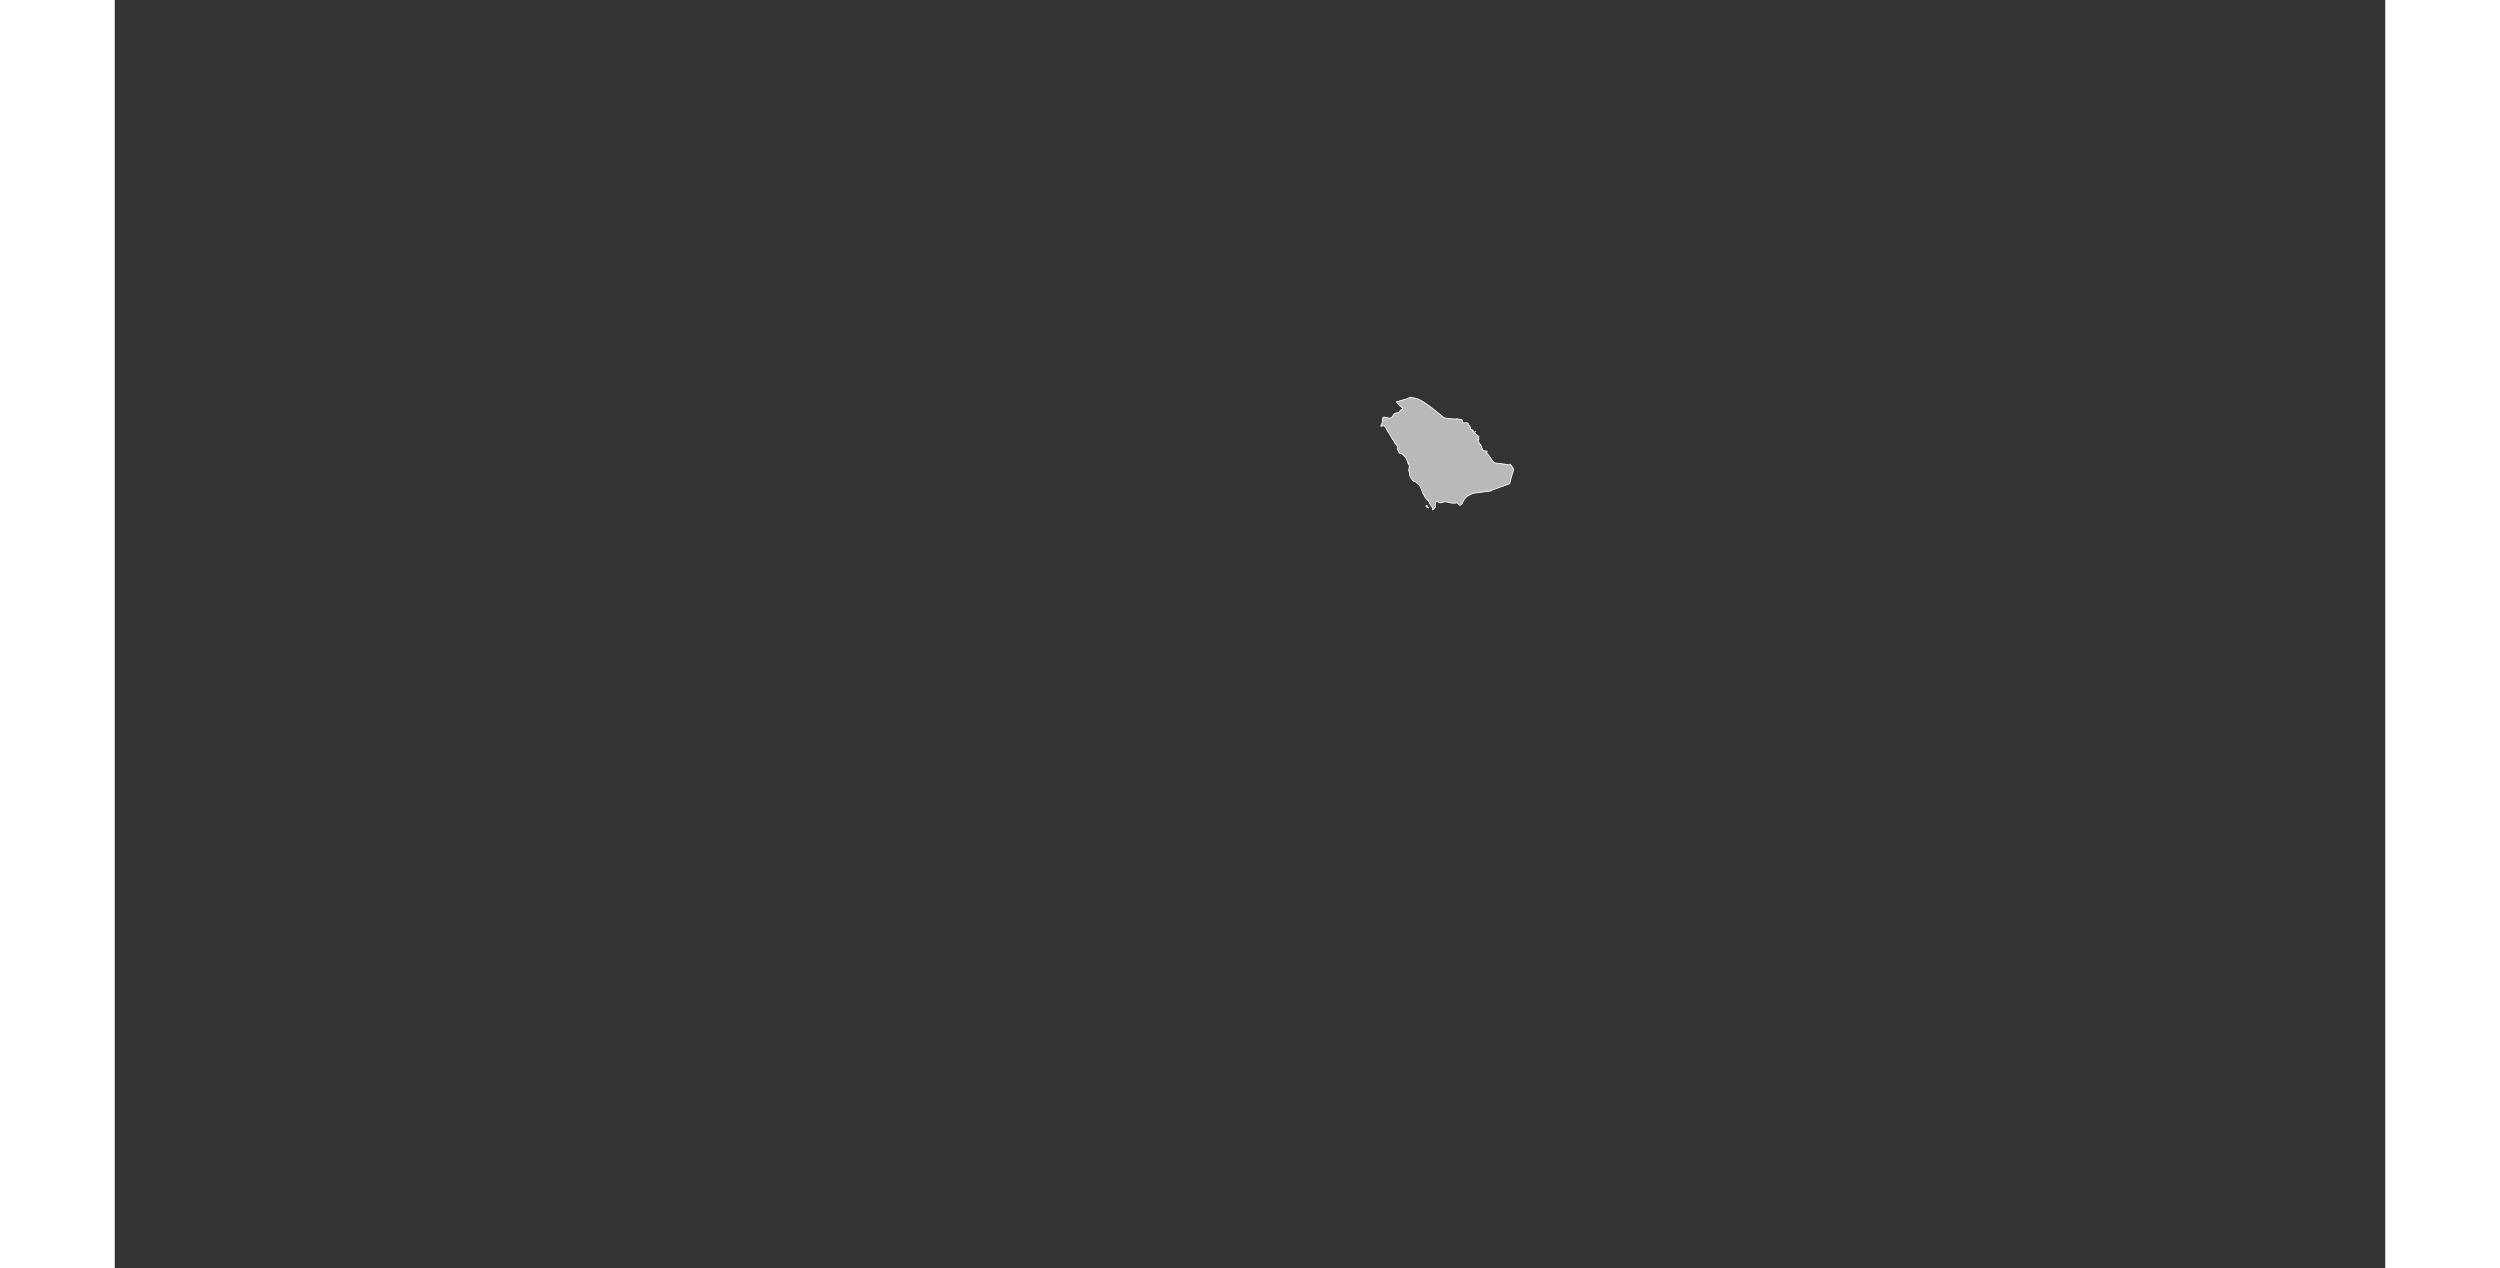 <?xml version="1.0" encoding="UTF-8" standalone="no"?>
<svg
   xmlns:dc="http://purl.org/dc/elements/1.1/"
   xmlns:cc="http://web.resource.org/cc/"
   xmlns:rdf="http://www.w3.org/1999/02/22-rdf-syntax-ns#"
   xmlns:svg="http://www.w3.org/2000/svg"
   xmlns="http://www.w3.org/2000/svg"
   xmlns:sodipodi="http://sodipodi.sourceforge.net/DTD/sodipodi-0.dtd"
   xmlns:inkscape="http://www.inkscape.org/namespaces/inkscape"
   viewBox="0 0 2752.766 1537.631"
   version="1.0"
   height="476.728"
   width="939.747"
   id="svg1926"
   sodipodi:version="0.32"
   inkscape:version="0.45.1"
   sodipodi:docname="BlankMap-World6.svg"
   sodipodi:docbase="/home/bennett/Desktop"
   inkscape:output_extension="org.inkscape.output.svg.inkscape">
  <rect x="0" y="0" width="2752.766" height="1537.631" fill="#333333" stroke="none"/>
  <sodipodi:namedview
     inkscape:window-height="590"
     inkscape:window-width="822"
     inkscape:pageshadow="2"
     inkscape:pageopacity="0.0"
     guidetolerance="10.0"
     gridtolerance="10.0"
     objecttolerance="10.0"
     borderopacity="1.0"
     bordercolor="#666666"
     pagecolor="#ffffff"
     id="base"
     inkscape:zoom="0.77893284"
     inkscape:cx="469.87363"
     inkscape:cy="238.3638"
     inkscape:window-x="178"
     inkscape:window-y="46"
     inkscape:current-layer="svg1926" />
  <defs
     id="defs1930" />
  <style
     type="text/css"
     id="style_css_sheet">
/*
 * Below are Cascading Style Sheet (CSS) definitions in use in this file,
 * which allow easily changing how countries are displayed.
 *
 */

/*
 * Circles around small countries
 *
 * Change opacity to 1 to display all circles.
 *
 */
.circle
{
   opacity:0;
   fill:#b9b9b9;
   fill-opacity:1;
   stroke:black;
   stroke-width:1;
   stroke-miterlimit:3.974;
   stroke-dasharray:none;
   stroke-opacity:1;
}

/*
 * Land
 */
.land
{
   fill: #b9b9b9;
   fill-opacity: 1;
   stroke: #ffffff;
   stroke-opacity: 1;
   stroke-width: 1;
   stroke-miterlimit: 3.974;
   stroke-dasharray: none;
}

/*
 * Additional style rules
 *
 * The following are examples of colouring countries.  You can substitute these with your own styles to colour the countries on the map.
 *
 * Color a few countries:
 *
 * .gb, .au, .nc
 * {
 *    fill:       #ff0000;
 * }
 *
 * Color a few small country circles (and the countries):
 *
 * .ms, .ky
 * {
 *    opacity:    1;
 *    fill:       #ff0000;
 * }
 *
 */

/*
 * Antarctica
 */

.aq
{
   fill:#e6e6e6;
}

/*
 * Sea
 */

.ocean
{
   opacity: 1;
   color: #000000;
   fill:white;
   fill-opacity:1;
   fill-rule:nonzero;
   stroke:#000000;
   stroke-width:0.5;
   stroke-linecap:butt;
   stroke-linejoin:miter;
   marker:none;
   marker-start:none;
   marker-mid:none;
   marker-end:none;
   stroke-miterlimit:1;
   stroke-dasharray:none;
   stroke-dashoffset:0;
   stroke-opacity:1;
   visibility:visible;
   display:inline;
   overflow:visible;
}

.lake
{
   fill:#ffffff;
   fill-opacity:1;
   stroke:#ffffff;
   stroke-opacity:1;
   stroke-width:1;
   stroke-miterlimit:3.974;
   stroke-dasharray:none;
}
</style>
  
  
  
  
  
  
  
  
  
  
  
  
  
  
  
  
  
  
  
  
  
  
  
  
  
  
  
  
  
  
  
  
  
  
  
  
  
  
  
  
  
  
  
  
  
  
  
  
  
  
  
  
  
  
  
  
  
  
  
  
  
  
  
  
  
  
  
  
  
  
  
  
  
  
  
  
  
  
  
  
  
  
  
  
  
  
  
  
  
  
  
  <g
     class="land sa"
     id="sa">
    <path
       d="M 1592.838,616.245 C 1592.83,615.434 1592.522,614.678 1591.828,614.229 C 1591.801,614.494 1591.763,614.758 1591.715,615.02 C 1590.764,615.058 1590.463,614.067 1589.658,613.797 C 1590.396,615.095 1592.431,615.068 1592.838,616.245"
       id="path3234" />
    <path
       d="M 1597.672,617.578 C 1597.809,616.67 1597.338,614.519 1596.532,613.999 C 1596.122,613.734 1594.256,609.5 1594.289,611.543 C 1594.251,607.884 1591.718,606.942 1589.772,604.466 C 1589.035,603.528 1587.995,602.173 1587.678,601.027 C 1587.268,599.547 1586.437,599.125 1585.717,597.922 C 1585.303,597.216 1585.718,596.6 1585.235,595.875 C 1584.891,595.36 1584.355,593.721 1584.144,593.059 C 1583.945,592.441 1583.839,591.787 1583.575,591.192 C 1583.331,590.644 1582.768,590.567 1582.52,590.087 C 1582.283,589.625 1582.571,588.995 1582.231,588.59 C 1581.886,588.181 1581.293,588.124 1580.915,587.761 C 1579.966,586.852 1578.861,585.933 1578.032,584.92 C 1577.027,583.691 1575.751,584.206 1574.591,583.336 C 1572.665,581.889 1571.467,579.205 1570.31,577.149 C 1569.636,575.952 1569.879,575.266 1569.88,574.004 C 1569.879,572.635 1568.924,571.504 1568.888,570.12 C 1568.84,568.306 1569.696,566.5 1569.415,564.692 C 1569.287,563.869 1568.861,563.172 1568.442,562.476 C 1568.223,562.111 1566.87,560.295 1568.436,561.537 C 1568.123,560.625 1567.312,560.615 1567.149,559.615 C 1567.003,558.722 1566.601,557.745 1566.285,556.903 C 1565.407,554.567 1563.55,552.976 1561.82,551.297 C 1560.56,550.072 1559.259,549.88 1557.667,549.449 C 1556.989,549.266 1556.724,547.991 1556.549,547.447 C 1556.173,546.282 1555.374,545.481 1554.671,544.51 C 1557.317,543.587 1553.899,539.434 1553.098,538.429 C 1552.557,537.755 1551.008,536.524 1551.12,535.634 C 1551.315,534.098 1549.321,533.212 1548.701,531.831 C 1546.835,527.64 1543.779,524.159 1541.737,520.048 C 1541.113,518.797 1540.45,516.865 1538.922,516.442 C 1538.228,516.25 1535.478,515.804 1535.345,517.063 C 1534.467,516.244 1536.103,514.088 1536.419,513.227 C 1537.079,511.423 1536.829,509.555 1537.18,507.723 C 1537.641,505.339 1538.076,505.57 1540.198,505.858 C 1541.973,506.099 1544.284,507.115 1546.085,506.885 C 1549.715,506.42 1550.021,501.175 1553.404,500.67 C 1554.673,500.479 1557.174,500.738 1557.724,499.161 C 1558.501,496.937 1559.546,497.015 1561.714,495.817 C 1561.085,494.33 1560.105,493.652 1559.418,492.838 C 1559.366,492.777 1556.56,491.252 1557.828,491.774 C 1556.334,490.327 1555.248,488.775 1553.914,487.191 L 1560.716,485.166 C 1562.692,484.578 1564.808,484.144 1566.802,483.428 C 1568.469,482.829 1569.839,481.502 1571.612,481.858 C 1574.388,482.416 1577.332,482.531 1579.891,483.666 C 1589.553,487.962 1597.145,494.817 1605.15,501.125 C 1606.84,502.462 1608.48,503.789 1610.03,505.262 C 1611.816,506.94 1613.332,506.92 1615.866,507.158 C 1618.788,507.432 1621.696,507.769 1624.618,508.031 C 1625.69,508.127 1626.273,507.596 1627.424,507.841 C 1628.98,508.17 1630.607,508.356 1632.209,508.497 C 1633.906,508.644 1633.859,510.56 1634.29,511.774 C 1634.926,513.576 1637.757,512.438 1639.289,512.568 C 1640.874,512.705 1641.001,513.539 1641.401,514.801 C 1641.832,516.165 1644.468,517.904 1643.882,519.436 C 1643.762,519.194 1643.607,518.979 1643.417,518.788 C 1642.832,519.885 1643.988,519.76 1643.755,520.729 C 1643.773,520.744 1648.501,521.17 1646.544,522.525 C 1647.222,522.74 1648.358,526.201 1649.265,524.25 C 1648.616,525.986 1652.719,527.937 1653.625,528.991 C 1653.106,528.837 1652.733,528.525 1652.515,528.058 C 1652.392,529.971 1653.587,530 1653.9,531.535 C 1654.083,532.436 1653.846,534.335 1652.582,533.159 C 1652.63,534.181 1652.276,534.384 1653.218,534.572 C 1653.363,534.6 1654.424,537.236 1654.488,537.543 C 1654.227,537.309 1653.974,537.069 1653.726,536.823 C 1654.462,537.992 1655.878,538.649 1656.431,539.943 C 1656.993,541.251 1657.104,542.452 1657.8,543.722 C 1658.334,544.701 1659.086,546.376 1660.319,546.677 C 1660.883,546.813 1663.006,546.284 1662.623,547.386 C 1662.885,546.827 1663.398,546.621 1663.909,546.955 C 1663.146,547.788 1662.045,550.095 1664.457,549.505 C 1664.298,549.544 1665.772,552.014 1665.89,552.197 C 1666.833,553.639 1667.895,555.001 1668.909,556.393 C 1670.124,558.062 1671.545,560.924 1673.808,561.321 C 1677.274,561.926 1680.867,561.971 1684.346,562.636 C 1685.364,562.831 1691.783,564.495 1692.329,562.976 C 1693.464,564.758 1694.599,566.539 1695.733,568.321 C 1696.64,569.749 1695.01,572.779 1694.573,574.277 C 1693.941,576.465 1693.31,578.653 1692.679,580.841 C 1692.307,582.134 1691.886,586.112 1690.557,586.697 C 1687.201,588.172 1683.552,589.197 1680.12,590.473 C 1678.116,591.22 1676.111,591.966 1674.107,592.711 C 1673.106,593.083 1672.105,593.457 1671.104,593.83 C 1670.417,594.087 1667.911,594.606 1668.3,595.308 C 1663.224,595.997 1658.149,596.663 1653.073,597.306 C 1650.746,597.601 1648.303,597.697 1646.049,598.466 C 1644.06,599.149 1642.256,600.279 1640.418,601.292 C 1637.654,602.816 1634.712,606.97 1634.003,609.937 C 1633.69,611.241 1632.192,612.529 1630.779,612.534 C 1629.301,612.54 1629.093,610.598 1628.009,609.994 C 1626.947,609.402 1624.903,610.247 1623.702,610.119 C 1621.878,609.923 1619.703,609.907 1617.98,609.314 C 1615.958,608.62 1614.554,608.457 1612.366,608.457 C 1610.449,608.457 1608.727,609.663 1606.817,609.722 C 1605.354,609.768 1604.201,607.915 1602.932,608.234 C 1601.258,608.653 1601.02,610.866 1600.87,612.22 C 1600.722,613.554 1602.081,614.622 1600.682,615.295 C 1599.276,615.972 1599.812,618.087 1597.684,618.109 C 1597.678,617.929 1597.675,617.754 1597.672,617.578"
       id="path3380" />
    <path
       d="M 1590.513,612.429 C 1591.046,612.562 1591.159,612.73 1590.857,612.933 C 1590.743,612.765 1590.628,612.597 1590.513,612.429"
       id="path5480" />
    <path
       d="M 1590.857,612.933 C 1591.066,613.244 1591.099,613.58 1590.958,613.942 C 1590.694,613.869 1590.456,613.749 1590.243,613.582 C 1590.448,613.365 1590.653,613.149 1590.857,612.933"
       id="path5482" />
    <path
       d="M 1648.7,523.293 C 1649.121,522.755 1649.68,522.899 1650.043,523.293 C 1649.586,523.376 1649.139,523.376 1648.7,523.293"
       id="path5488" />
  </g>
  
  
  
  
  
  
  
  
  
  
  
  
  
  
  
  
  
  
  
  
  
  
  
  
  
  
  
  
  
  
  
  
  
  
  
  
  
  
  
  
  
  
  
  
  
  
  
  
  
  
  
  
  
  
  
  
  
  
  
  
  
  
  
  
  
  
  
  
  
  
  
  
  
  
  
  
  
  
  
  
  
  
  
  
  
  
  
  
  
  
  
  
  
  
  
  
  
  
  
  
  
  
  
  
  
  
  
  
  
  
  
  
  
  
  
  
  
  
  
  
  
  
  
  
  
  
  
  
  
  
  
  
  
  
  
  
  
  
  
  
</svg>
